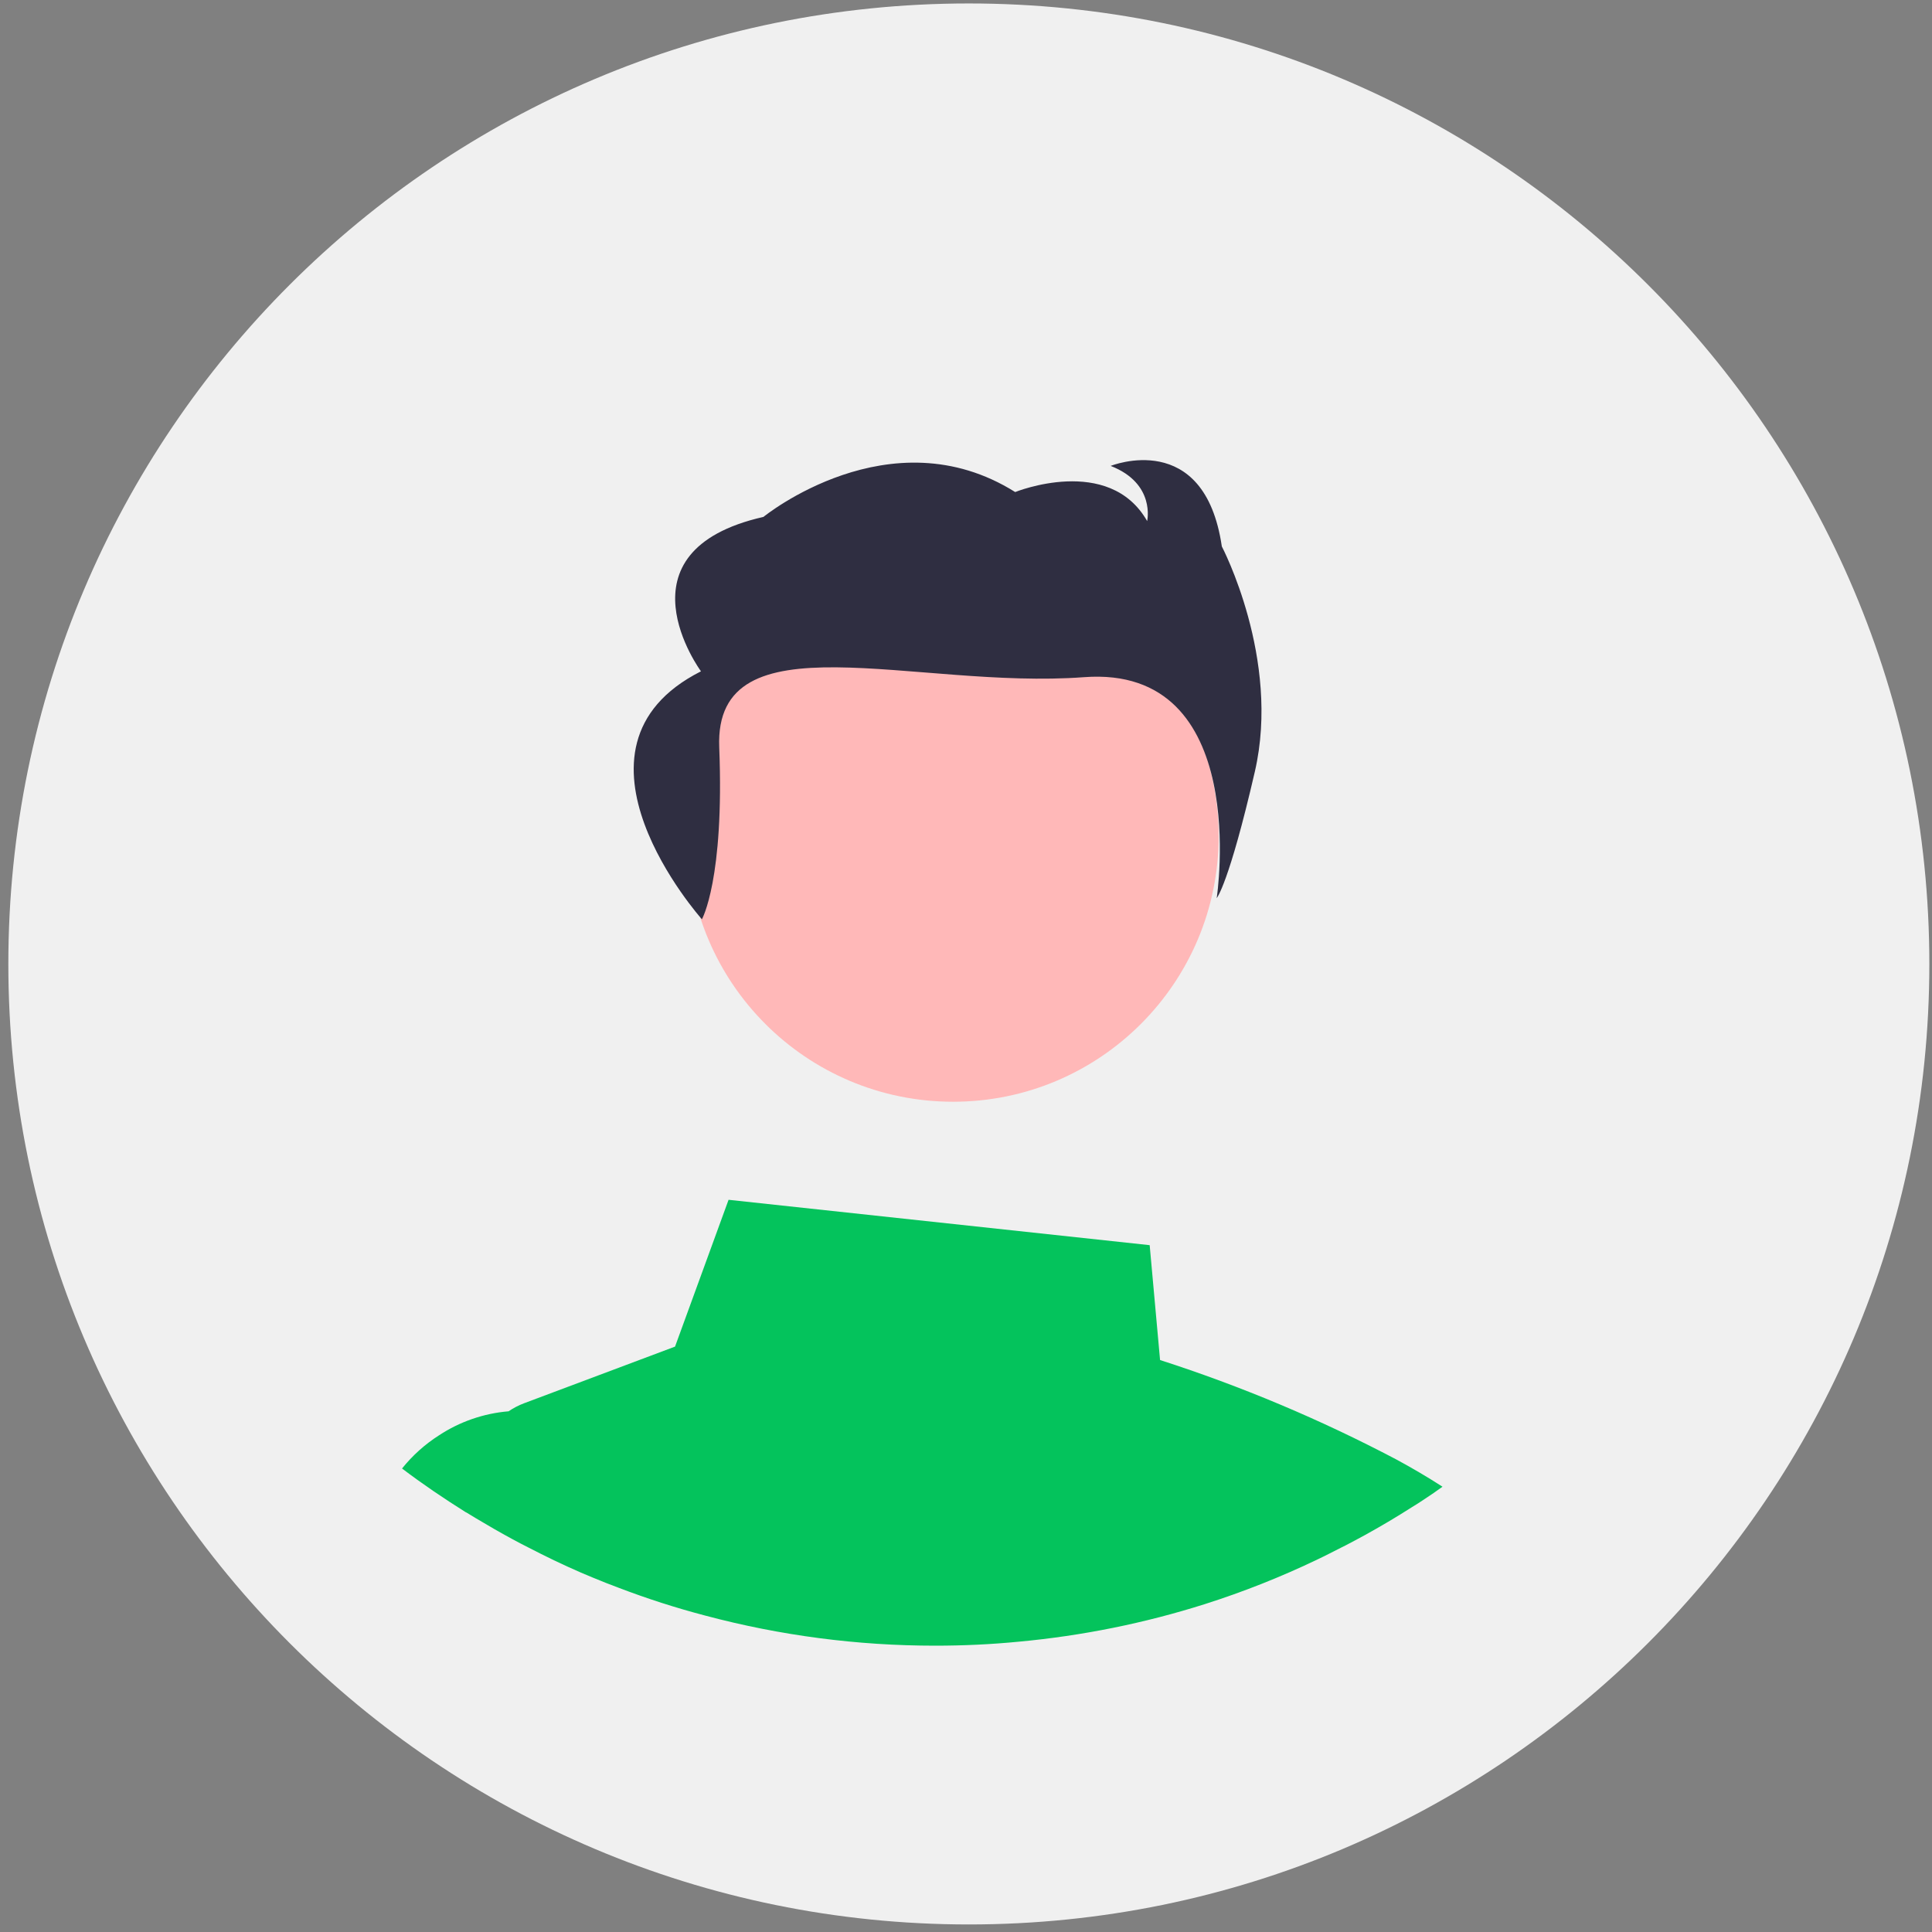 <svg width="85" height="85" viewBox="0 0 85 85" fill="none" xmlns="http://www.w3.org/2000/svg">
<rect x="0" y="0" width="85" height="85" fill="#808080" stroke="none"/>
<path d="M42.625 84.668C65.963 84.668 84.883 65.748 84.883 42.41C84.883 19.072 65.963 0.152 42.625 0.152C19.287 0.152 0.367 19.072 0.367 42.41C0.367 65.748 19.287 84.668 42.625 84.668Z" fill="#F0F0F0"/>
<path d="M41.933 48.472C48.385 48.472 53.616 43.241 53.616 36.789C53.616 30.337 48.385 25.107 41.933 25.107C35.481 25.107 30.251 30.337 30.251 36.789C30.251 43.241 35.481 48.472 41.933 48.472Z" fill="#FFB8B8"/>
<path d="M30.881 40.444C30.881 40.444 31.874 38.701 31.643 32.878C31.412 27.055 40.279 30.348 47.689 29.793C55.099 29.237 53.53 39.515 53.53 39.515C53.53 39.515 54.065 38.904 55.209 33.944C56.354 28.983 53.755 24.04 53.755 24.04C52.99 18.828 48.865 20.498 48.865 20.498C50.852 21.272 50.47 22.925 50.47 22.925C48.789 19.977 44.664 21.648 44.664 21.648C39.163 18.196 33.588 22.742 33.588 22.742C26.942 24.25 30.84 29.535 30.84 29.535C24.157 32.912 30.881 40.444 30.881 40.444Z" fill="#2F2E41"/>
<path d="M61.426 64.207C58.096 62.453 54.621 60.99 51.038 59.836L50.581 54.782L32.054 52.786L29.699 59.245L23.05 61.74C22.812 61.831 22.586 61.948 22.375 62.092H22.368C21.279 62.184 20.231 62.546 19.318 63.146C18.698 63.541 18.148 64.035 17.688 64.608C18.587 65.29 19.521 65.922 20.484 66.527L20.527 66.548C20.801 66.716 21.082 66.885 21.363 67.047C21.869 67.349 22.39 67.637 22.91 67.911L23.24 68.08C23.999 68.474 24.772 68.846 25.566 69.191C25.728 69.261 25.904 69.331 26.066 69.401C26.079 69.408 26.087 69.408 26.1 69.415C26.473 69.57 26.845 69.718 27.225 69.858C28.472 70.334 29.743 70.743 31.034 71.081C34.329 71.959 37.725 72.403 41.134 72.403C42.379 72.403 43.609 72.346 44.825 72.227C47.603 71.97 50.346 71.417 53.006 70.575C53.013 70.575 53.02 70.568 53.027 70.568C54.707 70.033 56.349 69.382 57.94 68.621C57.947 68.614 57.961 68.614 57.968 68.607C58.327 68.438 58.671 68.256 59.022 68.08L59.191 67.996C59.472 67.848 59.754 67.701 60.035 67.546C60.737 67.159 61.426 66.752 62.108 66.316C62.297 66.203 62.48 66.084 62.67 65.957C62.937 65.782 63.204 65.599 63.464 65.409C62.811 64.987 62.129 64.587 61.426 64.207Z" fill="#04C35C"/>
</svg>
